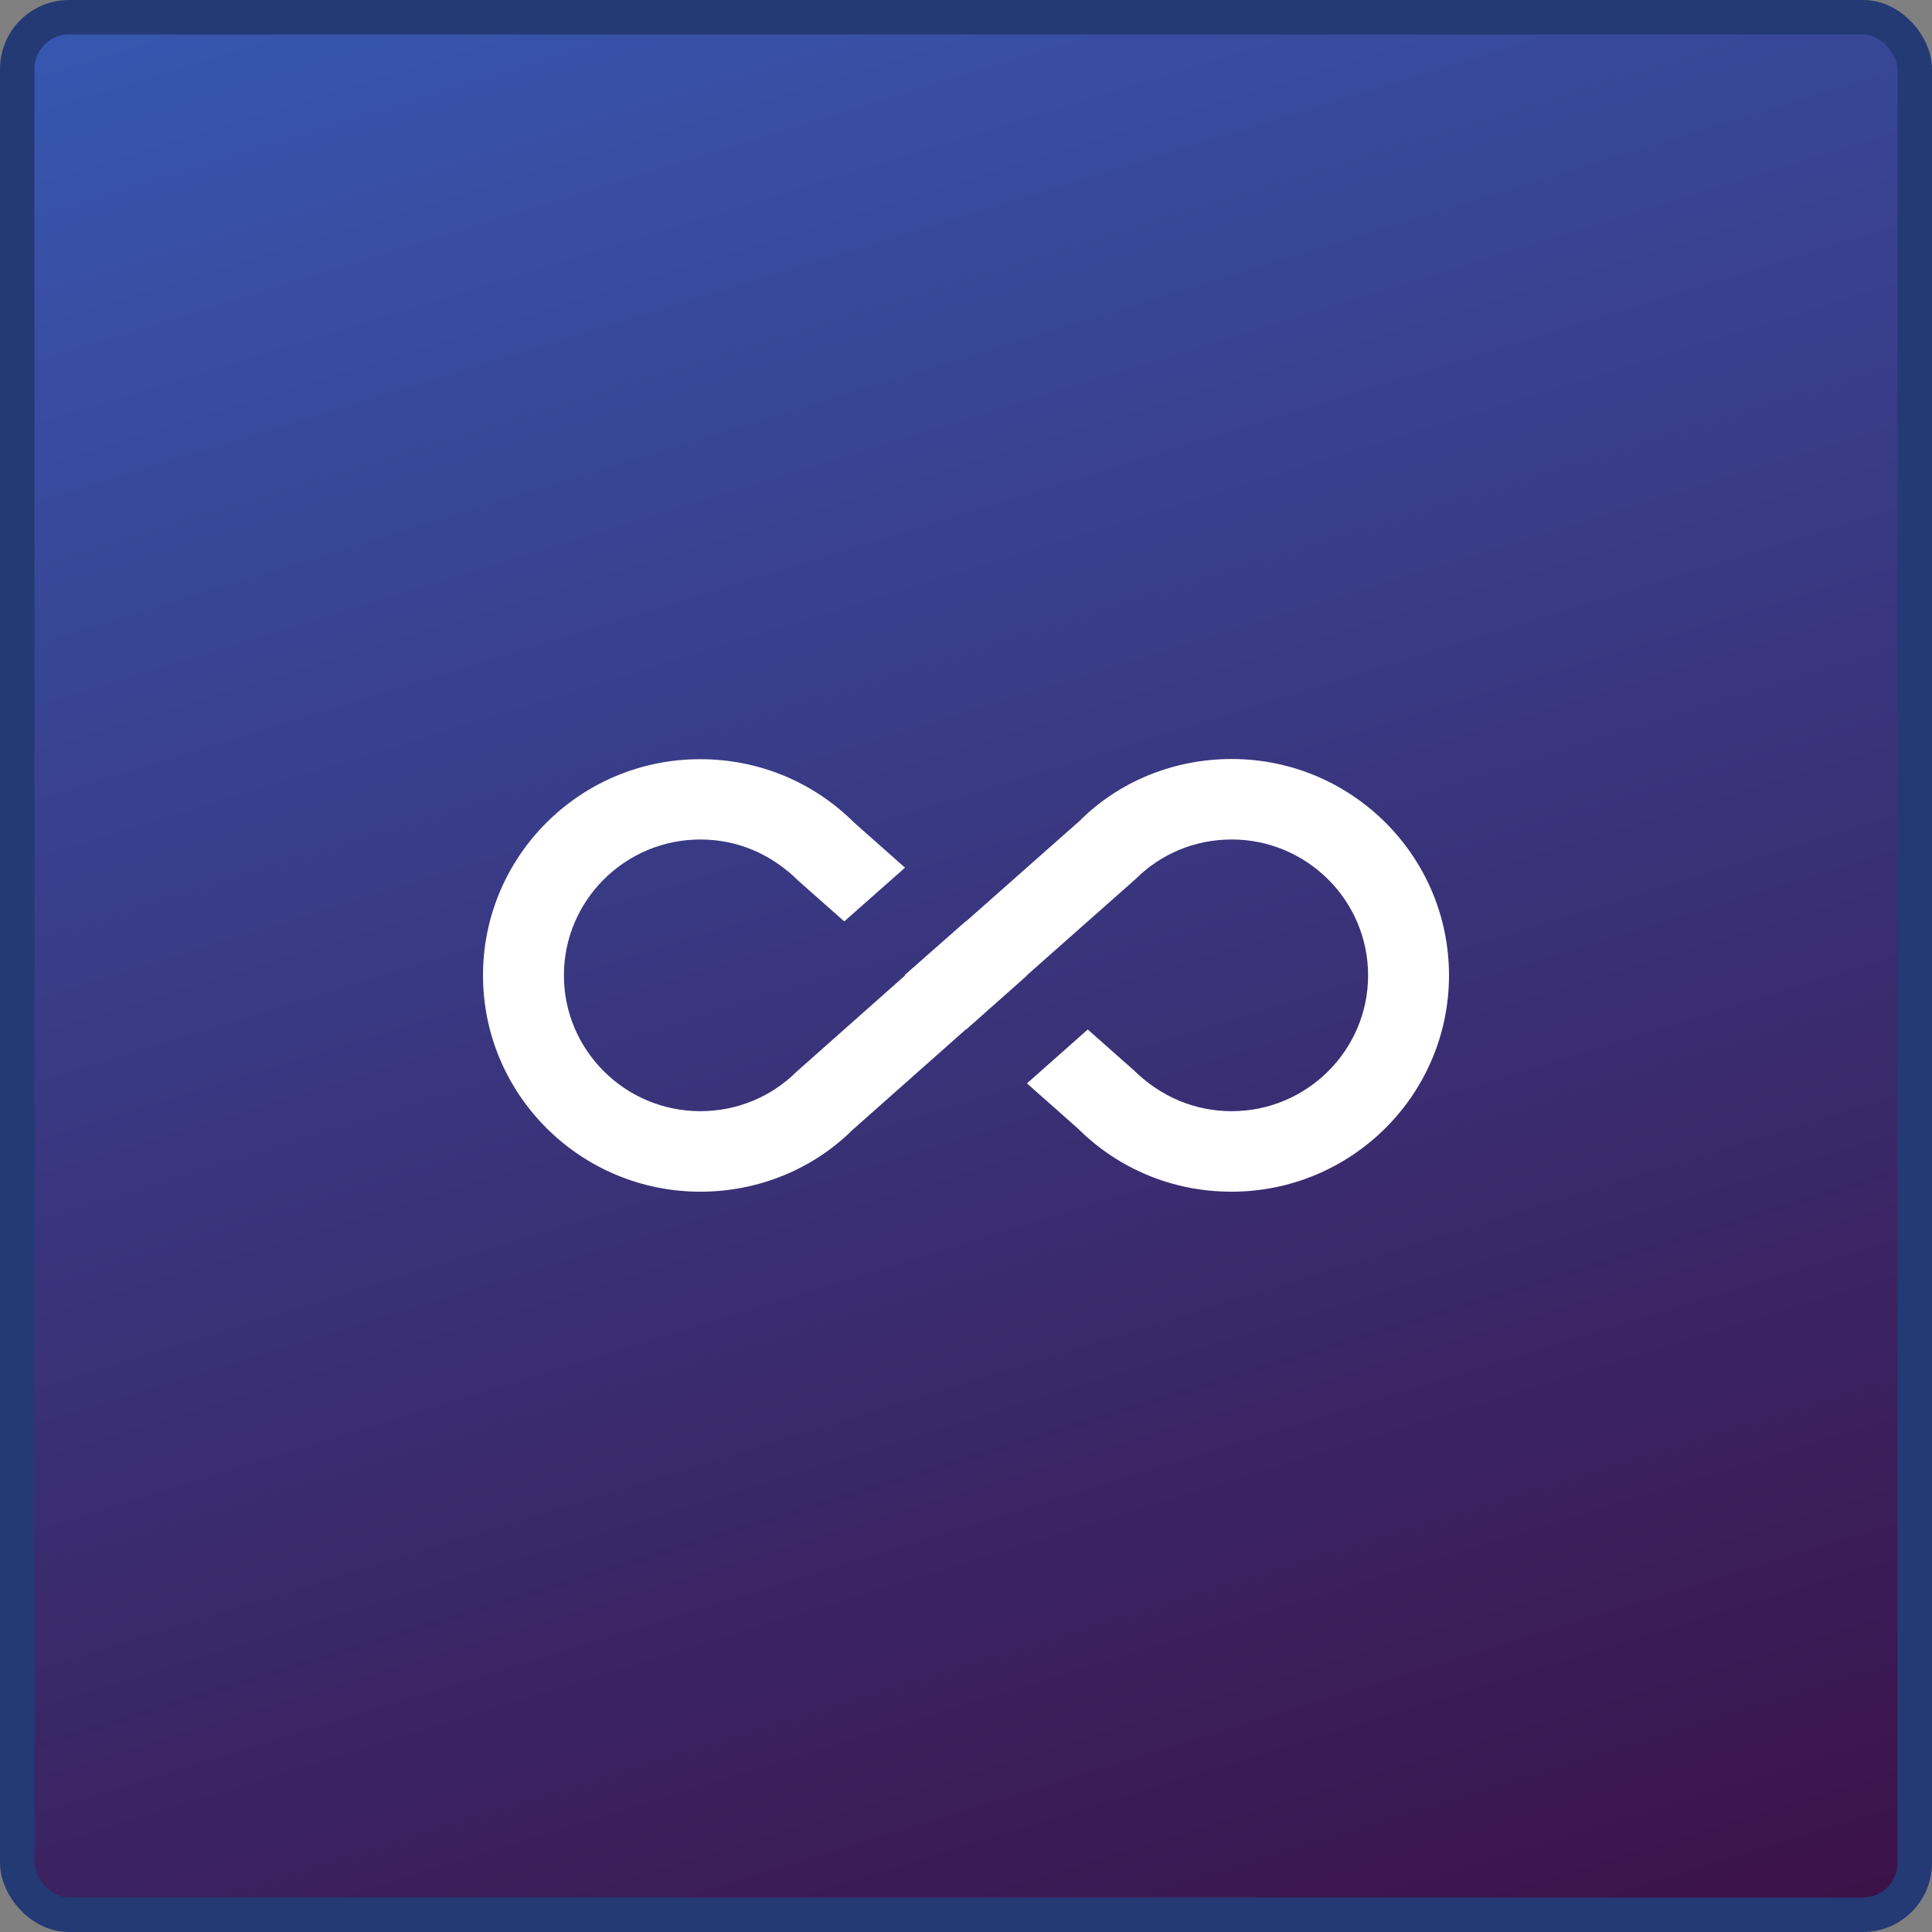 <svg width="56" height="56" viewBox="0 0 56 56" fill="none" xmlns="http://www.w3.org/2000/svg">
<rect x="0" y="0" width="56" height="56" fill="#808080" stroke="none"/>
<g clip-path="url(#clip0_31_102)">
<rect x="0.5" y="0.5" width="55" height="55" rx="1.5" fill="url(#paint0_linear_31_102)" stroke="#243A75"/>
<path d="M35.7 22C34.02 22 32.433 22.653 31.296 23.791L28 26.707L27.994 26.702L26.227 28.259L26.238 28.271L23.094 31.059C22.348 31.8 21.356 32.208 20.3 32.208C18.118 32.208 16.345 30.441 16.345 28.271C16.345 26.101 18.118 24.333 20.3 24.333C21.356 24.333 22.348 24.742 23.147 25.535L24.471 26.707L26.232 25.15L24.757 23.843C23.567 22.659 21.986 22.006 20.3 22.006C16.823 22 14 24.812 14 28.271C14 31.73 16.823 34.542 20.3 34.542C21.98 34.542 23.561 33.888 24.704 32.757L28 29.834L28.006 29.84L29.767 28.277L29.762 28.271L32.906 25.488C33.653 24.742 34.644 24.333 35.7 24.333C37.882 24.333 39.655 26.101 39.655 28.271C39.655 30.441 37.882 32.208 35.7 32.208C34.644 32.208 33.653 31.8 32.853 31.012L31.529 29.84L29.767 31.403L31.243 32.71C32.433 33.894 34.014 34.542 35.694 34.542C39.177 34.542 42 31.73 42 28.271C42 24.812 39.177 22 35.7 22Z" fill="white"/>
</g>
<defs>
<linearGradient id="paint0_linear_31_102" x1="0" y1="0" x2="20.651" y2="66.91" gradientUnits="userSpaceOnUse">
<stop stop-color="#3758B2"/>
<stop offset="0.995" stop-color="#3C1147"/>
</linearGradient>
<clipPath id="clip0_31_102">
<rect width="56" height="56" fill="white"/>
</clipPath>
</defs>
</svg>
